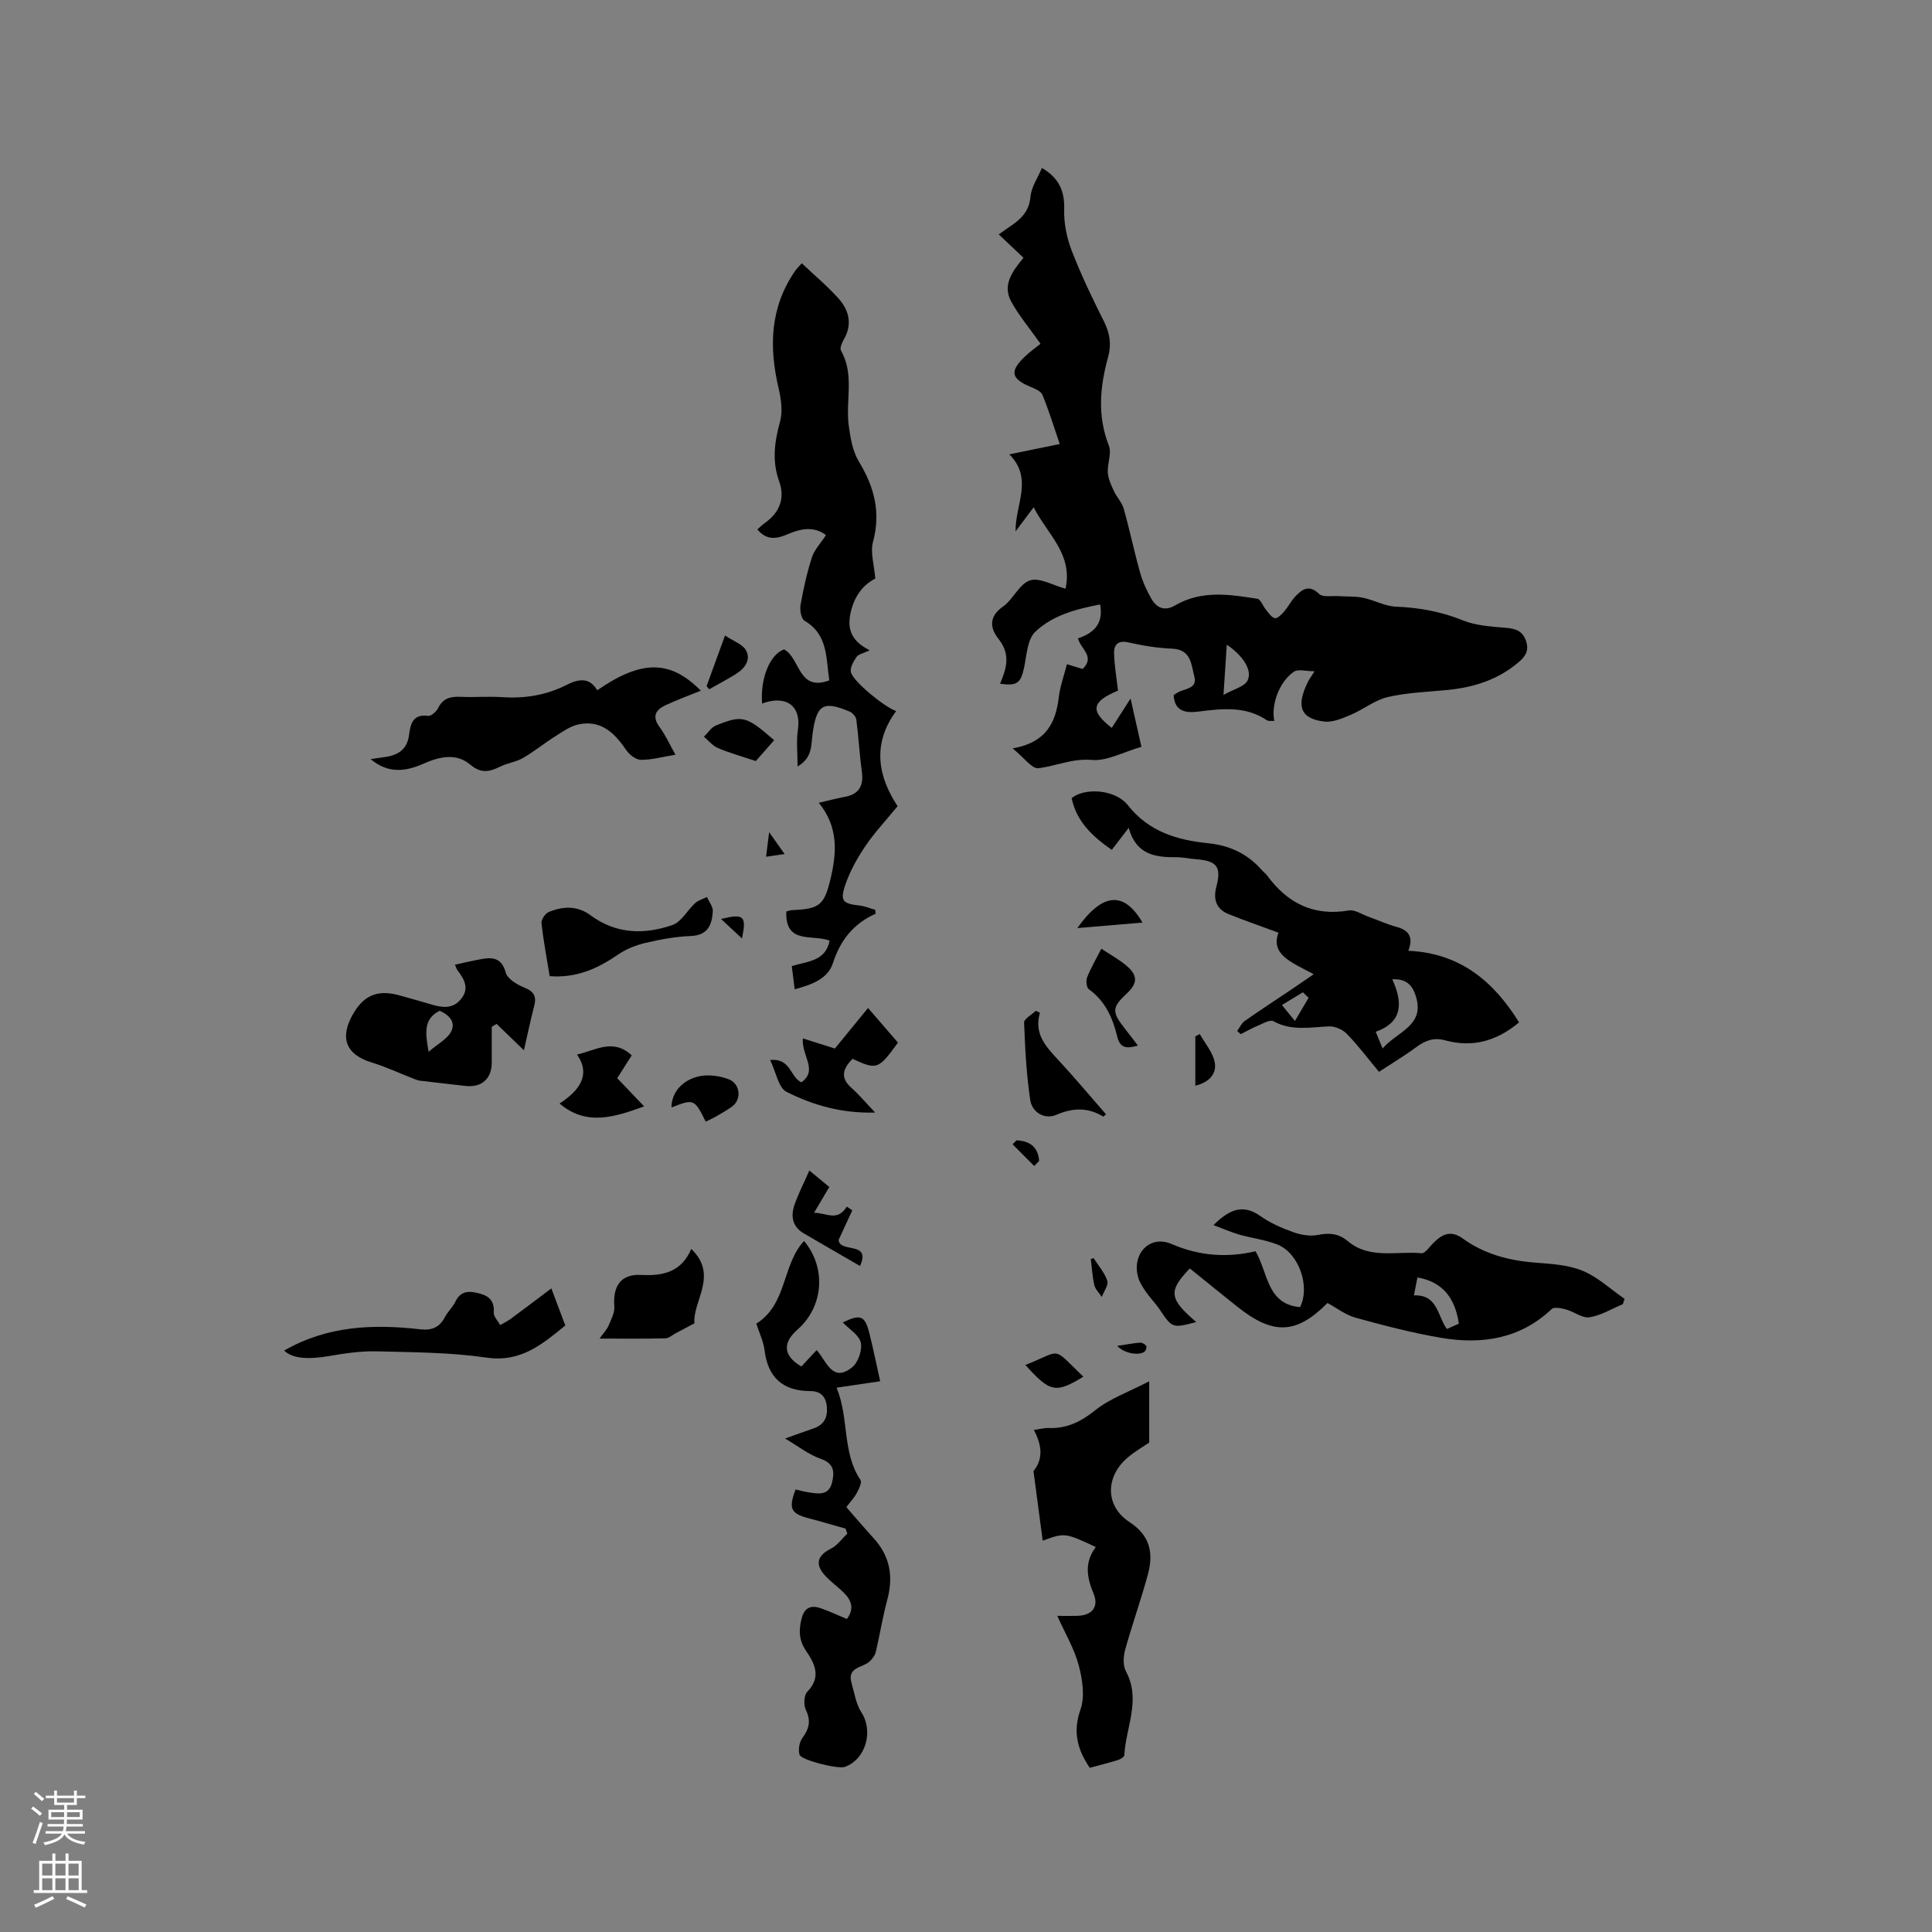 <svg enable-background="new 0 0 400 400" viewBox="0 0 400 400" xmlns="http://www.w3.org/2000/svg"><rect x="0" y="0" width="400" height="400" fill="#808080" stroke="none"/><g fill="#010000"><path d="m231.47 142.98c-5.48 2.31-5.86 4.17-1.29 7.72 1.19-1.86 2.37-3.7 3.89-6.08.88 3.89 1.62 7.2 2.25 10-3.82 1.1-7.15 2.99-10.27 2.72-4.05-.36-7.4 1.27-11.07 1.71-1.33.16-2.96-2.2-5.32-4.1 6.99-1.24 8.93-5.37 9.56-10.65.27-2.26 1.09-4.46 1.68-6.79 1.31.4 2.3.71 3.24 1 2.69-2.57-.45-4.16-.95-6.35 3.22-1.07 5.32-2.98 4.58-7.01-4.93.93-9.84 2.23-13.43 5.66-1.63 1.56-1.78 4.8-2.3 7.34-.67 3.27-1.45 3.92-4.99 3.41 1.33-3.12 2.24-6.06-.3-9.25-1.72-2.16-2.15-4.6.9-6.72 2.12-1.48 3.37-4.68 5.58-5.42 1.96-.66 4.7 1 7.38 1.71 1.56-7.18-3.78-11.29-6.6-16.86-1.37 1.83-2.47 3.3-3.75 5-.08-5.56 3.73-10.91-1.29-15.95 3.69-.76 6.79-1.39 10.44-2.14-1.22-3.55-2.25-6.93-3.59-10.19-.32-.79-1.62-1.29-2.56-1.69-3.89-1.64-4.24-3.16-1.17-6.13 1.21-1.17 2.61-2.15 3.34-2.74-2.35-3.34-4.51-5.88-6.07-8.74-1.88-3.45.24-6.26 2.54-9.07-1.71-1.61-3.36-3.18-5.12-4.84.89-.63 1.57-1.12 2.26-1.59 2.25-1.5 4.04-3.11 4.31-6.21.17-1.99 1.5-3.89 2.37-5.96 3.49 2.06 4.72 4.72 4.61 8.55-.09 2.85.52 5.89 1.55 8.56 1.94 5.03 4.29 9.91 6.71 14.73 1.21 2.43 1.55 4.72.83 7.31-1.69 6.11-2.26 12.18.16 18.35.62 1.58-.34 3.71-.22 5.57.08 1.28.68 2.57 1.24 3.78.59 1.29 1.69 2.4 2.06 3.73 1.24 4.38 2.16 8.85 3.39 13.22.54 1.91 1.39 3.78 2.39 5.49 1.1 1.87 2.76 2.51 4.86 1.28 5.44-3.19 11.27-2.28 17.03-1.37.68.11 1.13 1.5 1.75 2.24.56.67 1.13 1.59 1.85 1.77.5.13 1.38-.72 1.89-1.31.89-1.04 1.52-2.32 2.46-3.29 1.41-1.45 2.81-2.37 4.83-.41.76.74 2.63.36 3.99.45 1.7.12 3.45 0 5.1.34 2.3.47 4.52 1.75 6.8 1.84 4.82.2 9.36 1.01 13.87 2.84 2.75 1.12 5.95 1.28 8.97 1.55 2.01.17 3.42.66 4.11 2.72.64 1.91-.03 3.1-1.5 4.36-4.3 3.68-9.34 5.26-14.84 5.79-4.11.4-8.3.53-12.29 1.46-2.68.62-5.02 2.56-7.62 3.66-1.76.74-3.77 1.62-5.54 1.41-5.03-.6-5.79-3.28-3.39-8.18.28-.56.66-1.07 1.39-2.23-1.75 0-3.39-.51-4.27.09-3.02 2.06-4.76 6.8-4.06 10.2-.56-.05-1.17.09-1.54-.16-4.42-2.96-9.23-2.41-14.12-1.79-2.5.32-5 .11-5.18-3.42.33-.21.58-.38.85-.53 1.43-.83 4.12-.74 3.44-3.29-.65-2.42-.62-5.63-4.61-5.78-3.05-.12-6.12-.64-9.11-1.31-2.12-.47-2.93.55-2.9 2.18.05 2.62.52 5.2.81 7.81zm22.52-9.5c-.21 3.2-.41 6.25-.68 10.4 2.26-1.26 4.27-1.71 4.94-2.91 1.14-2.09-.85-5.22-4.26-7.49z"/><path d="m181.28 189.18c-4.6 2.06-7.3 5.49-8.84 10.24-1.04 3.21-4.29 4.43-7.91 5.4-.21-1.66-.39-3.16-.6-4.8 3.2-1 7.02-.97 7.83-5.28-3.53-1.35-9.24.88-8.96-6.02.44-.11.83-.28 1.22-.29 5.58-.24 6.63-.96 7.93-6.46 1.27-5.35 1.71-10.7-2.43-15.76 1.99-.46 3.68-.91 5.39-1.23 3.02-.56 3.92-2.37 3.52-5.28-.49-3.56-.67-7.15-1.14-10.71-.08-.61-.77-1.4-1.37-1.66-5.5-2.31-6.85-1.48-7.69 4.61-.32 2.33.03 4.93-3.1 6.75 0-2.8-.28-5.22.06-7.55.79-5.39-2.82-7.2-7.41-5.48-.39-5.26 1.62-10.15 4.54-11.21 3.37 1.72 2.9 8.85 9.38 6.41-.72-4.6-.22-9.47-5.12-12.33-.7-.41-1.02-2.22-.84-3.26.59-3.33 1.32-6.66 2.36-9.88.52-1.59 1.82-2.93 2.91-4.6-2.37-1.8-5.03-1.43-7.72-.27-2.26.97-4.42 1.57-6.49-.91.55-.48 1.04-.97 1.59-1.36 3.06-2.17 4.18-5.13 2.92-8.61-1.51-4.21-.95-8.17.19-12.35.59-2.15.21-4.74-.32-7-2.01-8.61-1.73-16.8 3.52-24.31.3-.42.69-.78 1.3-1.47 2.6 2.46 5.29 4.7 7.6 7.28 2.19 2.45 2.92 5.35 1.1 8.5-.39.68-.87 1.8-.58 2.3 2.85 5 .9 10.43 1.61 15.59.35 2.53.81 5.28 2.1 7.4 3.2 5.26 4.57 10.51 2.91 16.64-.58 2.15.25 4.69.48 7.57-2.41 1.21-4.3 3.48-5.1 7.02-.84 3.73.4 6.02 3.94 7.83-1.33.64-2.33.8-2.73 1.38-.63.93-1.4 2.27-1.15 3.18.54 2 7 7.21 9.36 8.02-5.33 7.2-3.39 14.12.3 19.69-2.49 3.04-4.84 5.53-6.72 8.33-1.68 2.5-3.2 5.22-4.14 8.06-1.1 3.28-.45 3.79 2.98 4.18 1.1.13 2.16.58 3.24.88.04.28.06.55.08.82z"/><path d="m233.68 171.4c-1.48 1.94-2.44 3.19-3.5 4.56-3.94-2.75-7.28-5.81-8.31-10.71 2.63-2.2 8.99-1.89 11.64 1.46 4.38 5.54 10.25 7.22 16.69 7.88 4.45.46 8.12 2.21 11.05 5.56.35.4.8.71 1.11 1.13 4.21 5.75 9.64 8.46 16.91 7.22 1.24-.21 2.7.82 4.05 1.3 1.99.71 3.92 1.59 5.95 2.14 2.7.74 3.29 2.38 2.31 4.91 10.71.48 17.63 6.3 22.93 14.82-4.78 3.99-9.76 5.24-15.35 3.71-2.25-.62-4.05.02-5.87 1.37-2.46 1.82-5.09 3.39-7.79 5.16-2.27-2.73-4.3-5.44-6.65-7.86-.87-.9-2.48-1.61-3.71-1.55-3.89.18-7.74 1-11.49-1.07-.68-.38-2.11.45-3.13.88-1.25.52-2.42 1.19-3.63 1.8-.25-.21-.5-.43-.75-.64.51-.7.88-1.6 1.56-2.08 3.2-2.25 6.49-4.39 9.74-6.57 1.31-.88 2.61-1.79 4.55-3.12-4.8-2.54-8.94-4.11-7.3-8.6-3.67-1.36-7.03-2.51-10.32-3.84-2.58-1.04-3.23-3.07-2.53-5.7 1.08-4.07.1-5.34-4.16-5.66-1.37-.1-2.74-.43-4.11-.42-4.32.02-8.32-.44-9.89-6.08zm52.57 45.67c3.1-3.57 8.83-4.69 6.87-10.86-.71-2.24-1.95-3.6-4.87-3.46 2.21 4.79 2.22 8.86-3.42 10.87.49 1.19.84 2.04 1.42 3.45zm-15.32-10.48c-.39-.38-.78-.76-1.18-1.15-1.36.83-2.72 1.65-4.34 2.64.99 1.22 1.6 1.97 2.69 3.3 1.11-1.88 1.97-3.34 2.83-4.79z"/><path d="m251.24 253.65c3.33-3.32 6.13-4.41 9.72-1.87 2.05 1.45 4.45 2.49 6.82 3.34 1.58.56 3.48.88 5.09.56 2.36-.48 4.29-.3 6.16 1.27 4.56 3.84 10.14 2.02 15.27 2.52.76.07 1.7-1.38 2.51-2.18 1.82-1.79 3.57-2.66 6.07-.85 4.39 3.18 9.45 4.53 14.84 4.96 3.35.27 6.89.45 9.93 1.7 3.17 1.3 5.83 3.83 8.71 5.82-.13.37-.25.73-.38 1.1-2.28.95-4.5 2.33-6.88 2.71-1.49.23-3.18-1.15-4.84-1.61-.96-.26-2.48-.59-3-.1-6.53 6.19-14.4 7.37-22.77 5.98-6.01-1-11.94-2.57-17.83-4.18-2.06-.56-3.87-2-5.82-3.05-6.42 6.47-11.21 6.7-18.64.79-3.31-2.63-6.58-5.3-9.86-7.94-4.51 4.69-4.3 6.27 1.33 11.1-4.98 1.3-4.96 1.28-7.64-2.7-.83-1.23-1.89-2.29-2.74-3.5-.65-.95-1.33-1.96-1.64-3.04-1.38-4.79 2.32-8.91 6.92-6.92 5.85 2.52 11.53 2.86 17.38 1.5 2.63 4.52 2.32 10.95 9.21 11.57 2.16-4.3-.25-11.2-4.68-12.96-2.53-1-5.32-1.32-7.95-2.07-1.68-.49-3.29-1.21-5.29-1.95zm50.8 20.4c-.82-5.59-3.58-8.69-8.57-9.57-.22 1.1-.44 2.2-.74 3.72 4.94-.23 4.88 4.28 6.83 6.96.98-.45 1.74-.78 2.48-1.11z"/><path d="m156.59 274.05c6.43-4.04 5.3-12.2 9.88-17.12 4.65 5.56 4.06 13.6-1.36 18.35-3.17 2.78-2.93 5.45.81 7.64.98-1.05 1.98-2.13 3.16-3.4 2.03 2.24 3.22 6.88 7.36 3.55 1.24-1 2.12-3.57 1.77-5.11-.35-1.58-2.4-2.78-3.72-4.16 3.67-1.78 4.59-1.43 5.51 2.26.81 3.24 1.48 6.52 2.23 9.91-2.65.39-5.74.85-9.03 1.34 2.64 6.32 1.1 13.35 4.95 19.1.34.51-.32 1.88-.77 2.71-.54 1-1.36 1.85-2.16 2.91 1.94 2.22 3.79 4.39 5.7 6.49 3.37 3.71 4.07 7.92 2.78 12.7-.96 3.56-1.53 7.22-2.38 10.81-.17.71-.71 1.42-1.26 1.94-1.43 1.35-4.72 1.13-3.76 4.46.6 2.07.91 4.36 2.05 6.11 2.52 3.89.91 9.72-3.45 11.28-1.36.49-9.04-1.37-9.37-2.55-.29-1.03-.04-2.57.59-3.43 1.41-1.91 1.82-3.57.72-5.83-.49-1.01-.4-3.04.31-3.76 2.98-3.08 1.5-5.86-.29-8.5-1.47-2.17-1.51-4.24-.9-6.63.6-2.36 1.99-2.85 4.03-2.13 1.78.63 3.49 1.43 5.35 2.2 1.56-2.08.97-3.82-.57-5.37-1.27-1.28-2.78-2.32-3.98-3.65-2.13-2.35-1.53-4.15 1.25-5.54 1.32-.66 2.27-2.05 3.39-3.11-.12-.35-.24-.69-.37-1.04-2.5-.7-4.99-1.45-7.5-2.1-3.83-.99-4.36-2-2.84-6 .88.2 1.77.46 2.69.59 2.02.31 4.19.74 4.86-2.05.53-2.2.43-3.91-2.35-4.89-2.54-.89-4.76-2.67-7.37-4.2 2.1-.75 4.01-1.45 5.93-2.11 2.14-.74 2.9-2.26 2.71-4.44-.19-2.14-1.28-3.27-3.43-3.27-5.72-.02-8.79-2.83-9.48-8.53-.24-1.84-1.11-3.6-1.69-5.43z"/><path d="m226.87 320.3c-6.35-2.98-6.43-2.99-10.99-1.32-.63-4.73-1.25-9.42-1.87-14.11-.01-.11-.07-.25-.02-.31 2.12-2.64 1.64-5.5.06-8.51 1.44-.2 2.26-.43 3.06-.4 3.79.16 6.72-1.32 9.71-3.72 2.96-2.37 6.76-3.69 11.11-5.95v12.69c-1.22.84-3.07 1.88-4.63 3.25-4.49 3.96-4.45 9.95.54 13.2 4.4 2.87 4.99 6.57 3.79 10.96-1.42 5.2-3.24 10.29-4.68 15.49-.38 1.39-.48 3.27.16 4.46 3.18 5.91-.03 11.6-.33 17.36-.02.37-.83.86-1.36 1.02-1.9.59-3.83 1.06-5.8 1.6-2.6-3.86-3.53-7.48-1.92-12.07.95-2.7.41-6.23-.36-9.15-.9-3.4-2.78-6.54-4.44-10.24 1.75 0 2.99.03 4.22-.01 2.96-.1 4.43-1.84 3.3-4.58-1.37-3.31-1.99-6.42.45-9.66z"/><path d="m139.85 156.26c-2.8.46-4.99 1.08-7.17 1.05-1.03-.01-2.37-1.05-3.02-2-2.41-3.56-5.23-6.32-9.9-5.33-1.68.36-3.25 1.48-4.75 2.43-2.29 1.44-4.4 3.18-6.74 4.53-1.44.83-3.23 1.04-4.74 1.79-2.21 1.09-3.94 1.46-6.18-.43-2.89-2.44-6.36-1.65-9.62-.21-3.65 1.61-7.25 2.2-11-.92 1.37-.2 2.35-.33 3.33-.49 2.55-.43 4.25-1.68 4.62-4.45.3-2.24.7-4.45 3.96-4.02.63.08 1.71-.88 2.07-1.61 1.01-2.08 2.62-2.42 4.7-2.33 2.86.13 5.73-.12 8.58.07 4.65.31 9.07-.4 13.23-2.5 2.45-1.24 4.75-1.75 6.43 1.07 9.18-6.34 15.12-6.31 21.45.09-2.47 1.01-4.93 1.9-7.29 3-2.01.94-2.9 2.27-1.28 4.49 1.24 1.66 2.1 3.61 3.32 5.77z"/><path d="m108.47 217.45c-2.1-2.04-3.87-3.75-5.65-5.46-.34.2-.67.4-1.01.6 0 2.49.01 4.97 0 7.46-.02 3.33-2.14 5.17-5.45 4.78-3.13-.37-6.26-.7-9.38-1.08-.5-.06-.99-.28-1.47-.46-2.83-1.1-5.59-2.41-8.49-3.29-5.59-1.69-6.72-5.3-3.85-10.19 2.48-4.23 5.61-4.87 9.78-3.66 2.03.59 4.08 1.12 6.1 1.74 2.33.71 4.61 1.15 6.4-1.05s.68-4.13-.75-5.98c-.18-.24-.25-.56-.51-1.13 1.92-.41 3.71-.85 5.53-1.17 2.4-.42 4.17-.18 5 2.83.36 1.32 2.39 2.49 3.91 3.11 2 .82 2.48 1.87 1.95 3.85-.76 2.92-1.37 5.89-2.11 9.1zm-19.73.31c1.94-1.67 3.86-2.64 4.66-4.18 1.03-2-.47-3.49-2.37-4.31-3.34 1.68-3.01 4.44-2.29 8.49z"/><path d="m58.83 279.62c8.96-5.16 18.49-5.51 28.18-4.4 2.47.28 4.02-.44 5.14-2.59.58-1.12 1.6-2.01 2.14-3.14 1.16-2.43 3.05-2.2 5.09-1.66 1.99.53 3 1.65 2.85 3.91-.06.83.86 1.73 1.33 2.6.74-.43 1.52-.8 2.21-1.31 2.68-1.97 5.32-3.98 8.38-6.28 1.14 3.04 1.98 5.28 2.89 7.68-4.8 3.89-9.2 7.68-16.29 6.65-7.51-1.09-15.2-1.11-22.81-1.3-3.24-.08-6.52.41-9.73.96-4.53.79-7.69.52-9.38-1.12z"/><path d="m113.8 202.1c-.6-3.7-1.29-7.32-1.69-10.98-.08-.73.78-2 1.5-2.3 2.95-1.21 5.91-1.36 8.69.7 5.24 3.88 11.11 4.02 16.93 1.99 1.85-.64 3.06-3.04 4.67-4.51.66-.6 1.63-.87 2.46-1.29.43.99 1.28 2.01 1.22 2.97-.17 2.75-.99 4.97-4.55 5.11-3.15.12-6.32.71-9.41 1.43-1.98.47-4.02 1.28-5.69 2.43-4.21 2.9-8.6 4.88-14.13 4.45z"/><path d="m143.78 273.97c-1.53.81-2.68 1.43-3.84 2.04-.73.39-1.47 1.07-2.21 1.08-4.28.1-8.57.05-13.59.05.9-1.27 1.54-1.93 1.87-2.71.53-1.27 1.28-2.66 1.18-3.94-.33-4.21 1.33-6.76 5.56-6.53 4.67.25 8.35-.67 10.37-5.38 5.7 5.47.24 10.79.66 15.39z"/><path d="m181.19 230.34c-7 .2-12.91-1.55-18.36-4.29-1.65-.83-2.13-3.99-3.38-6.58 4.34-.45 4.1 3.58 6.48 4.61 3.49-2.55 0-5.45.29-9.09 2.19.69 4.17 1.32 6.63 2.1 1.93-2.36 4.18-5.12 6.87-8.4 2.21 2.56 4.22 4.89 6.19 7.17-4.05 5.59-4.35 5.7-9.41 3.35-1.88 1.95-2.71 3.82-.2 6.04 1.58 1.4 2.94 3.04 4.89 5.09z"/><path d="m215.31 209.67c-1.3 4.38 1.25 7.04 3.82 9.81 3.37 3.64 6.56 7.45 9.85 11.22-.3.26-.51.5-.55.48-3.19-1.93-6.25-1.86-9.75-.36-2.37 1.02-4.99-.48-5.38-3.07-.79-5.29-1.07-10.67-1.27-16.02-.03-.79 1.57-1.63 2.41-2.45.29.14.58.26.87.39z"/><path d="m115.85 228.47c4.11-2.67 6.54-5.94 3.61-10.14 3.84-.84 7.43-3.45 11.33.17-.93 1.47-1.89 2.97-3 4.73 1.78 1.87 3.58 3.74 5.57 5.83-6.14 2.24-11.96 4.14-17.51-.59z"/><path d="m176.46 250.58c-.96 2.07-1.91 4.15-2.83 6.13.17 2.8 6.8.15 4.43 5.4-4.02-2.33-7.85-4.53-11.66-6.76-2.31-1.35-2.71-3.5-1.95-5.77.79-2.35 1.96-4.58 3.12-7.24 1.6 1.33 2.8 2.31 4.13 3.42-.96 1.61-1.86 3.14-3.16 5.33 2.57.02 4.81 1.9 6.78-1.27.39.25.77.5 1.14.76z"/><path d="m235.59 216.47c-2.23.66-3.68.62-4.27-1.82-.93-3.86-2.47-7.39-5.89-9.84-.48-.35-.63-1.75-.36-2.44.77-1.95 1.84-3.78 2.95-5.95 1.85 1.23 3.59 2.18 5.1 3.43 2.49 2.06 2.46 3.71.15 5.86-3.05 2.84-3.1 3.78-.47 7.14.9 1.14 1.77 2.3 2.79 3.62z"/><path d="m146.11 232.22c-2.33-4.7-2.45-4.75-7.09-2.93-.02-3.8 3.43-6.78 7.9-6.64 1.35.04 2.76.33 4.02.83 2.31.92 2.65 4.14.64 5.61-1.11.81-2.32 1.47-3.51 2.16-.63.36-1.31.64-1.96.97z"/><path d="m156.48 157.57c-2.99-1-5.48-1.69-7.84-2.69-1.1-.47-1.94-1.55-2.9-2.35.82-.79 1.5-1.92 2.47-2.32 5.52-2.23 6.29-1.99 12.07 3.04-1.37 1.56-2.75 3.12-3.8 4.32z"/><path d="m212.3 282.6c7.75-3.03 5.29-4.03 11.99 2.43-5.68 3.49-6.91 3.26-11.99-2.43z"/><path d="m236.54 191.01c-4.63.39-8.68.73-13.49 1.14 5.19-7.31 9.63-7.76 13.49-1.14z"/><path d="m146.29 142.06c1.18-3.23 2.35-6.46 3.82-10.49 1.7 1.16 3.73 1.83 4.4 3.18 1.01 2.02-.46 3.79-2.32 4.91-1.76 1.06-3.57 2.04-5.36 3.05-.18-.22-.36-.43-.54-.65z"/><path d="m247.48 224.78c0-3.53 0-6.86 0-10.2.31-.16.61-.33.92-.49 1.08 1.93 2.69 3.76 3.09 5.83.46 2.33-1.08 4.16-4.01 4.86z"/><path d="m226.41 260.48c.99 1.55 2.29 3 2.84 4.69.29.9-.72 2.22-1.14 3.34-.53-.81-1.33-1.56-1.54-2.45-.41-1.76-.5-3.59-.73-5.39.19-.06.38-.13.57-.19z"/><path d="m214.13 241.41c-1.49-1.5-2.99-2.99-4.48-4.49.27-.28.54-.55.81-.83 2.72.13 4.47 1.34 4.68 4.27-.33.35-.67.7-1.01 1.05z"/><path d="m149.28 190.26c4.77-1.15 5.31-.63 4.34 4.04-1.71-1.58-3.02-2.81-4.34-4.04z"/><path d="m231.31 278.65c1.87-.28 3.28-.55 4.71-.67.42-.03.97.29 1.27.63.16.18.03.83-.19 1.09-.88 1.04-4.25.66-5.79-1.05z"/><path d="m159.24 172.29c1.3 1.83 2.1 2.97 3.2 4.53-1.47.21-2.5.36-3.83.56.21-1.69.37-3 .63-5.09z"/></g><path d="m6.44 374.46.42-.45c.65.47 1.27.95 1.85 1.44l-.45.49c-.65-.56-1.25-1.06-1.82-1.48m.93 7.33-.63-.26c.55-1.36 1.05-2.8 1.52-4.33.19.1.38.19.59.27-.46 1.29-.95 2.73-1.48 4.32m-.38-10.38.44-.42c.43.34 1.01.82 1.74 1.44l-.49.49c-.53-.51-1.09-1.01-1.69-1.51m2.5.35h1.72v-1.04h.59v1.04h3.52v-1.04h.59v1.04h1.75v.53h-1.75v1.42h-2.03v.97h3.22v2.03h-3.24c0 .35-.01.66-.03.93h3.32v.53h-3.37c-.03.27-.08.58-.15.94h3.96v.53h-3.71c.67.92 1.93 1.48 3.79 1.68-.13.24-.23.44-.29.59-2.13-.38-3.48-1.08-4.04-2.12-.43.97-1.77 1.72-4.03 2.23-.09-.19-.2-.37-.33-.55 2.1-.42 3.37-1.03 3.81-1.83h-3.36v-.53h3.58c.08-.29.13-.61.16-.94h-3.33v-.53h3.39c.02-.27.04-.58.04-.93h-3.23v-2.03h3.25v-.97h-2.07v-1.42h-1.73zm1.12 3.44v1h2.65c.01-.3.02-.44.01-.4v-.25-.35zm1.19-2h3.52v-.91h-3.52zm4.71 2h-2.63v.59c0 .15-.01.28-.01.4h2.64z" fill="#fbfafc"/><path d="m13.56 383.74h.63v1.52h2.72v6.07h1.13v.6h-11.06v-.6h1.13v-6.07h2.73v-1.52h.63v1.52h2.1v-1.52zm-2.69 8.83.38.56c-1.24.63-2.53 1.25-3.85 1.85-.1-.21-.21-.42-.34-.63 1.36-.55 2.63-1.15 3.81-1.78m-2.13-4.27h2.1v-2.45h-2.1zm0 3.04h2.1v-2.46h-2.1zm2.72-3.04h2.1v-2.45h-2.1zm0 3.04h2.1v-2.46h-2.1zm6.07 3.6c-1.41-.71-2.7-1.3-3.86-1.78l.35-.56c1.45.62 2.75 1.19 3.88 1.72zm-1.25-9.09h-2.1v2.45h2.1zm-2.09 5.49h2.1v-2.46h-2.1z" fill="#fbfafc"/></svg>